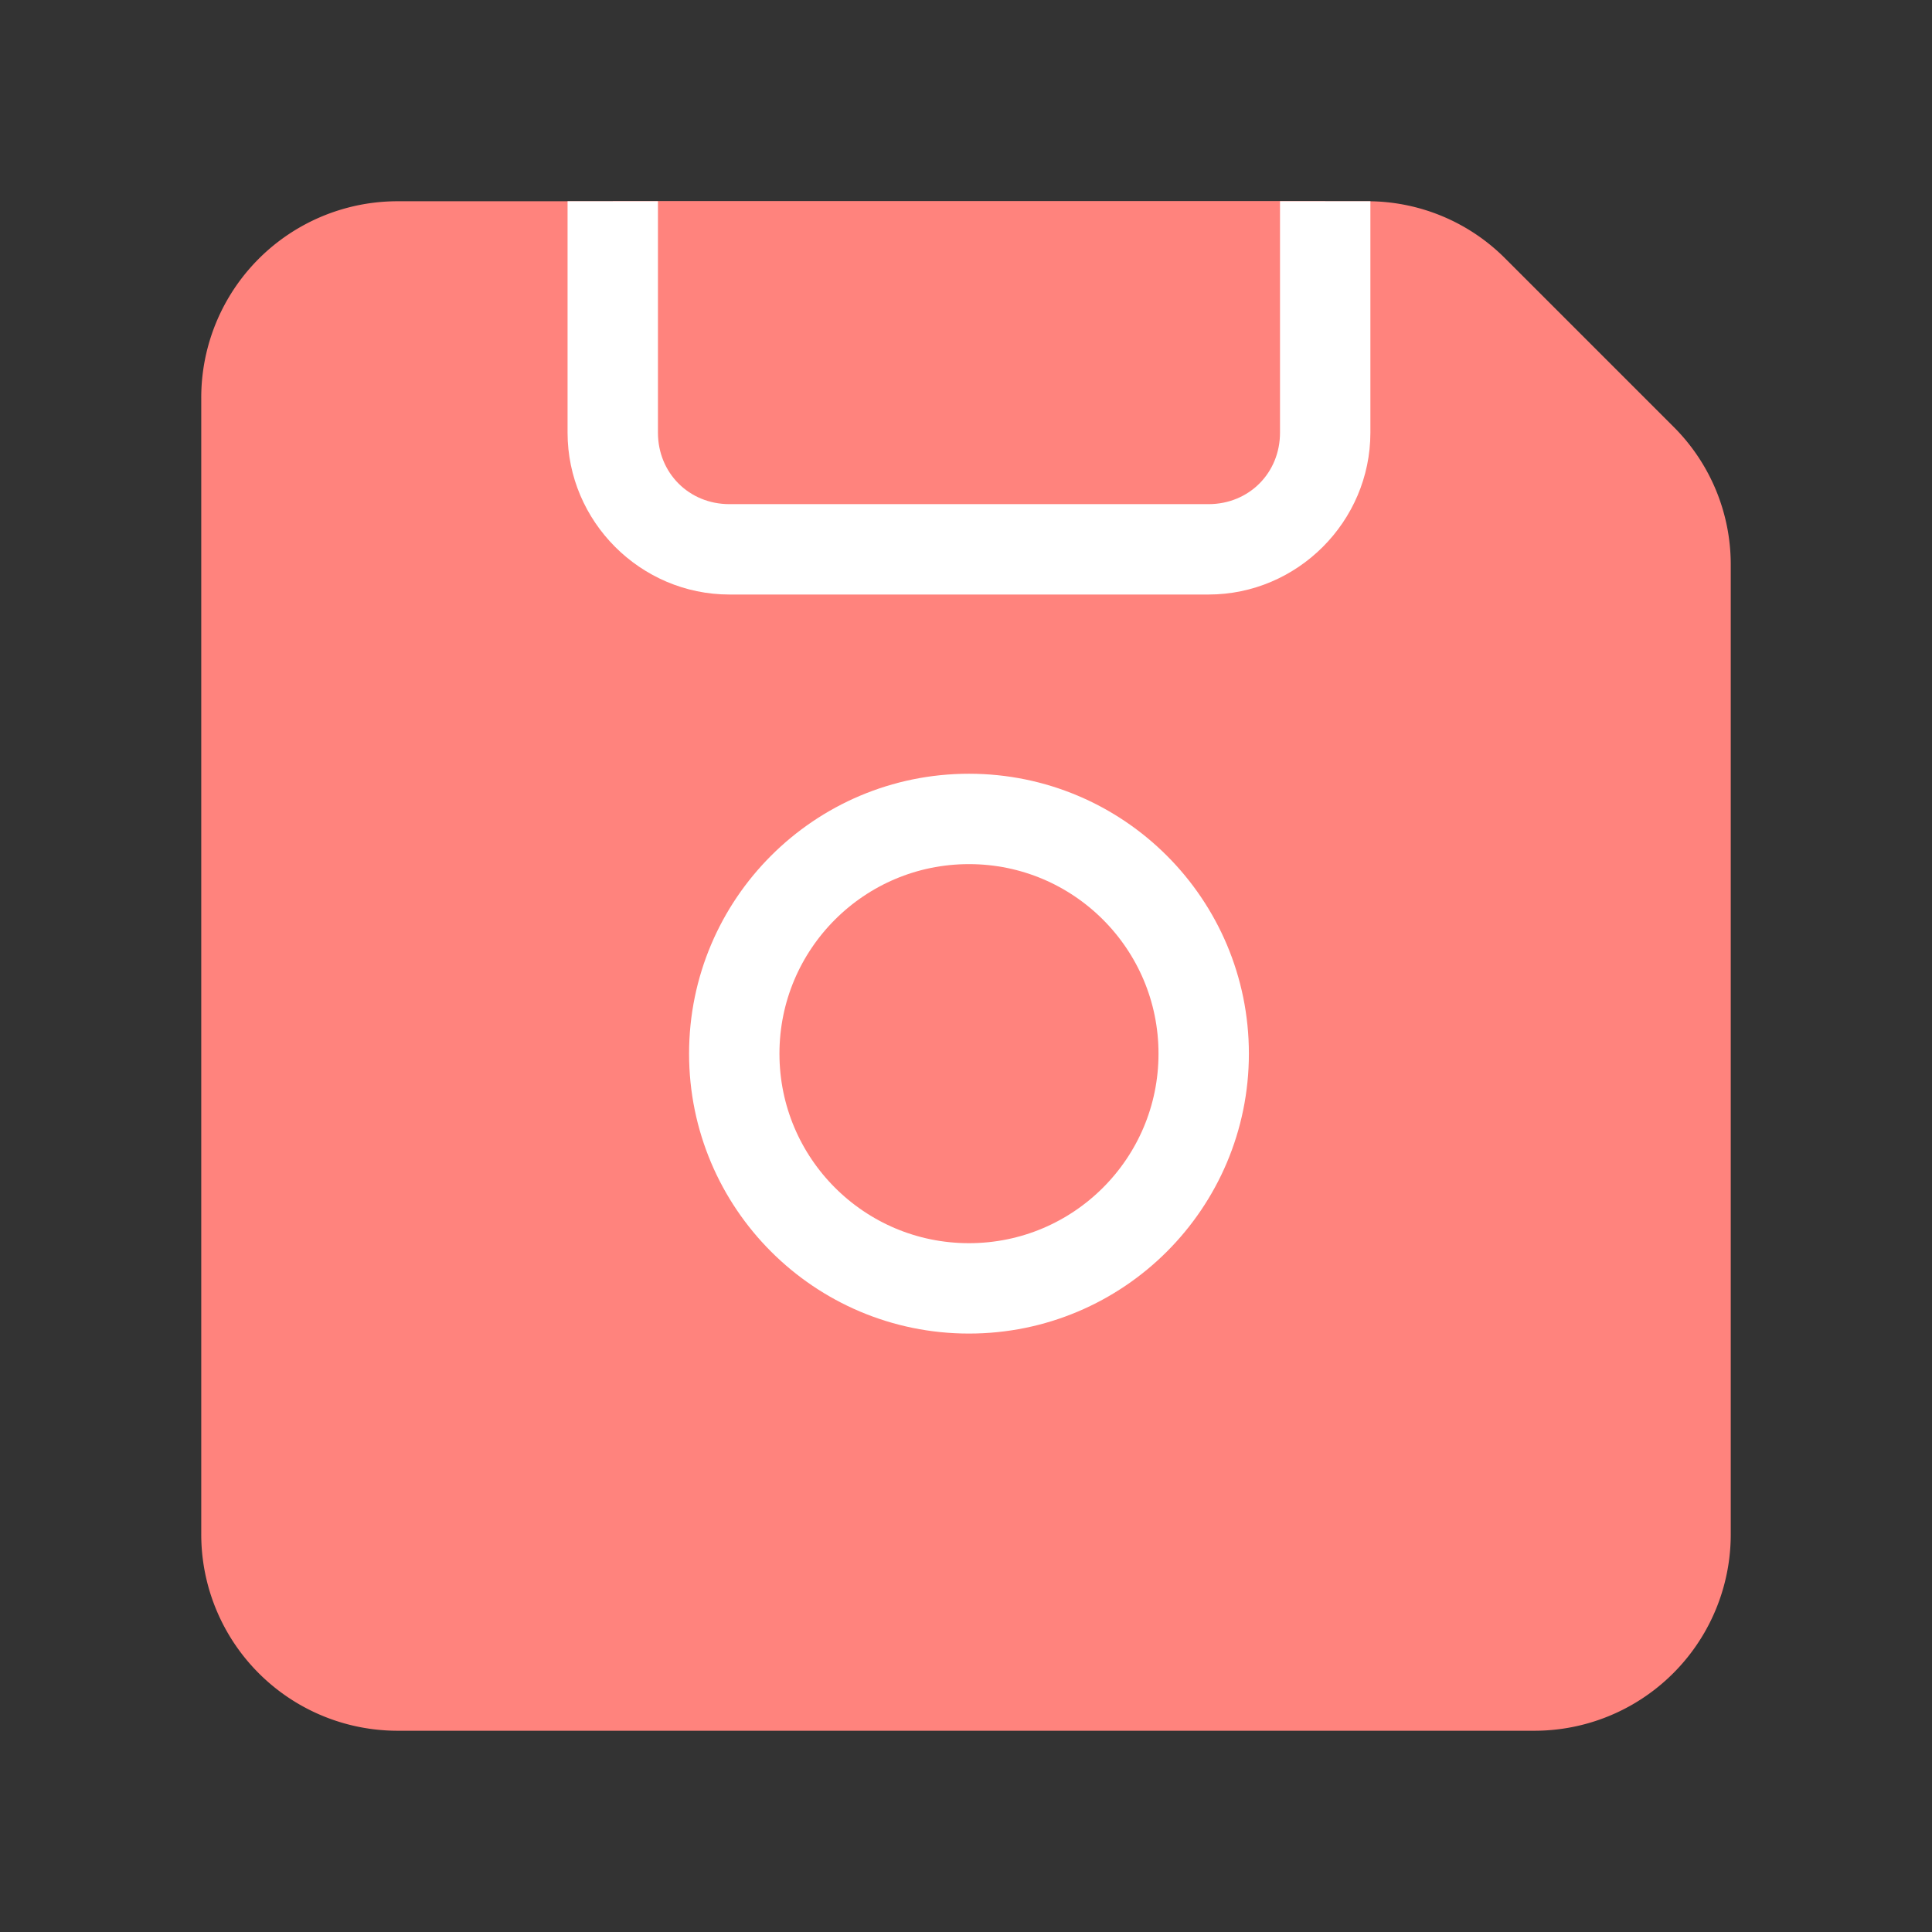 <svg xmlns="http://www.w3.org/2000/svg" id="svg2" width="192" height="192" version="1.1"><rect width="100%" height="100%" fill="#333333" stroke="none"/><g id="layer1" transform="translate(0 -860.362)"><path id="path1014" d="M39.558 880.362A19.514 19.514 0 0 0 20 899.92v112.885a19.515 19.515 0 0 0 19.558 19.557h112.884A19.515 19.515 0 0 0 172 1012.805V916.46a19.314 19.314 67.5 0 0-5.657-13.657l-16.785-16.785a19.314 19.314 22.5 0 0-13.656-5.657H56.84Z" style="fill:#ff837d;fill-opacity:1;fill-rule:evenodd;stroke:none;stroke-width:.993;stroke-opacity:1"/><circle id="circle1008" cx="96.296" cy="965.073" r="23.326" style="fill:#ff837d;fill-opacity:1;stroke:#fff;stroke-width:8.982;stroke-linecap:square;stroke-miterlimit:4;stroke-dasharray:none;stroke-dashoffset:6;stroke-opacity:1;paint-order:markers fill stroke;stop-color:#000"/><path id="path1010" d="M60.895 880.362v22.996c0 6.423 5.17 11.593 11.593 11.593h47.616c6.423 0 11.593-5.17 11.593-11.593v-22.996z" style="color:#000;font-style:normal;font-variant:normal;font-weight:400;font-stretch:normal;font-size:medium;line-height:normal;font-family:sans-serif;font-variant-ligatures:normal;font-variant-position:normal;font-variant-caps:normal;font-variant-numeric:normal;font-variant-alternates:normal;font-variant-east-asian:normal;font-feature-settings:normal;font-variation-settings:normal;text-indent:0;text-align:start;text-decoration:none;text-decoration-line:none;text-decoration-style:solid;text-decoration-color:#000;letter-spacing:normal;word-spacing:normal;text-transform:none;writing-mode:lr-tb;direction:ltr;text-orientation:mixed;dominant-baseline:auto;baseline-shift:baseline;text-anchor:start;white-space:normal;shape-padding:0;shape-margin:0;inline-size:0;clip-rule:nonzero;display:inline;overflow:visible;visibility:visible;isolation:auto;mix-blend-mode:normal;color-interpolation:sRGB;color-interpolation-filters:linearRGB;solid-color:#000;solid-opacity:1;vector-effect:none;fill:#ff837d;fill-opacity:1;fill-rule:nonzero;stroke:none;stroke-width:8.982;stroke-linecap:square;stroke-linejoin:miter;stroke-miterlimit:4;stroke-dasharray:none;stroke-dashoffset:6;stroke-opacity:1;paint-order:markers fill stroke;color-rendering:auto;image-rendering:auto;shape-rendering:auto;text-rendering:auto;enable-background:accumulate;stop-color:#000"/><path id="path1012" d="M56.404 880.362v22.996c0 8.833 7.25 16.087 16.084 16.087h47.616c8.833 0 16.084-7.254 16.084-16.087v-22.996h-8.982v22.996c0 4.013-3.09 7.105-7.102 7.105H72.488c-4.013 0-7.102-3.092-7.102-7.105v-22.996z" style="color:#000;font-style:normal;font-variant:normal;font-weight:400;font-stretch:normal;font-size:medium;line-height:normal;font-family:sans-serif;font-variant-ligatures:normal;font-variant-position:normal;font-variant-caps:normal;font-variant-numeric:normal;font-variant-alternates:normal;font-variant-east-asian:normal;font-feature-settings:normal;font-variation-settings:normal;text-indent:0;text-align:start;text-decoration:none;text-decoration-line:none;text-decoration-style:solid;text-decoration-color:#000;letter-spacing:normal;word-spacing:normal;text-transform:none;writing-mode:lr-tb;direction:ltr;text-orientation:mixed;dominant-baseline:auto;baseline-shift:baseline;text-anchor:start;white-space:normal;shape-padding:0;shape-margin:0;inline-size:0;clip-rule:nonzero;display:inline;overflow:visible;visibility:visible;isolation:auto;mix-blend-mode:normal;color-interpolation:sRGB;color-interpolation-filters:linearRGB;solid-color:#000;solid-opacity:1;vector-effect:none;fill:#fff;fill-opacity:1;fill-rule:nonzero;stroke:none;stroke-width:8.982;stroke-linecap:square;stroke-linejoin:miter;stroke-miterlimit:4;stroke-dasharray:none;stroke-dashoffset:6;stroke-opacity:1;paint-order:markers fill stroke;color-rendering:auto;image-rendering:auto;shape-rendering:auto;text-rendering:auto;enable-background:accumulate;stop-color:#000"/></g><style id="style853" type="text/css">.st0{fill:#fff}</style></svg>